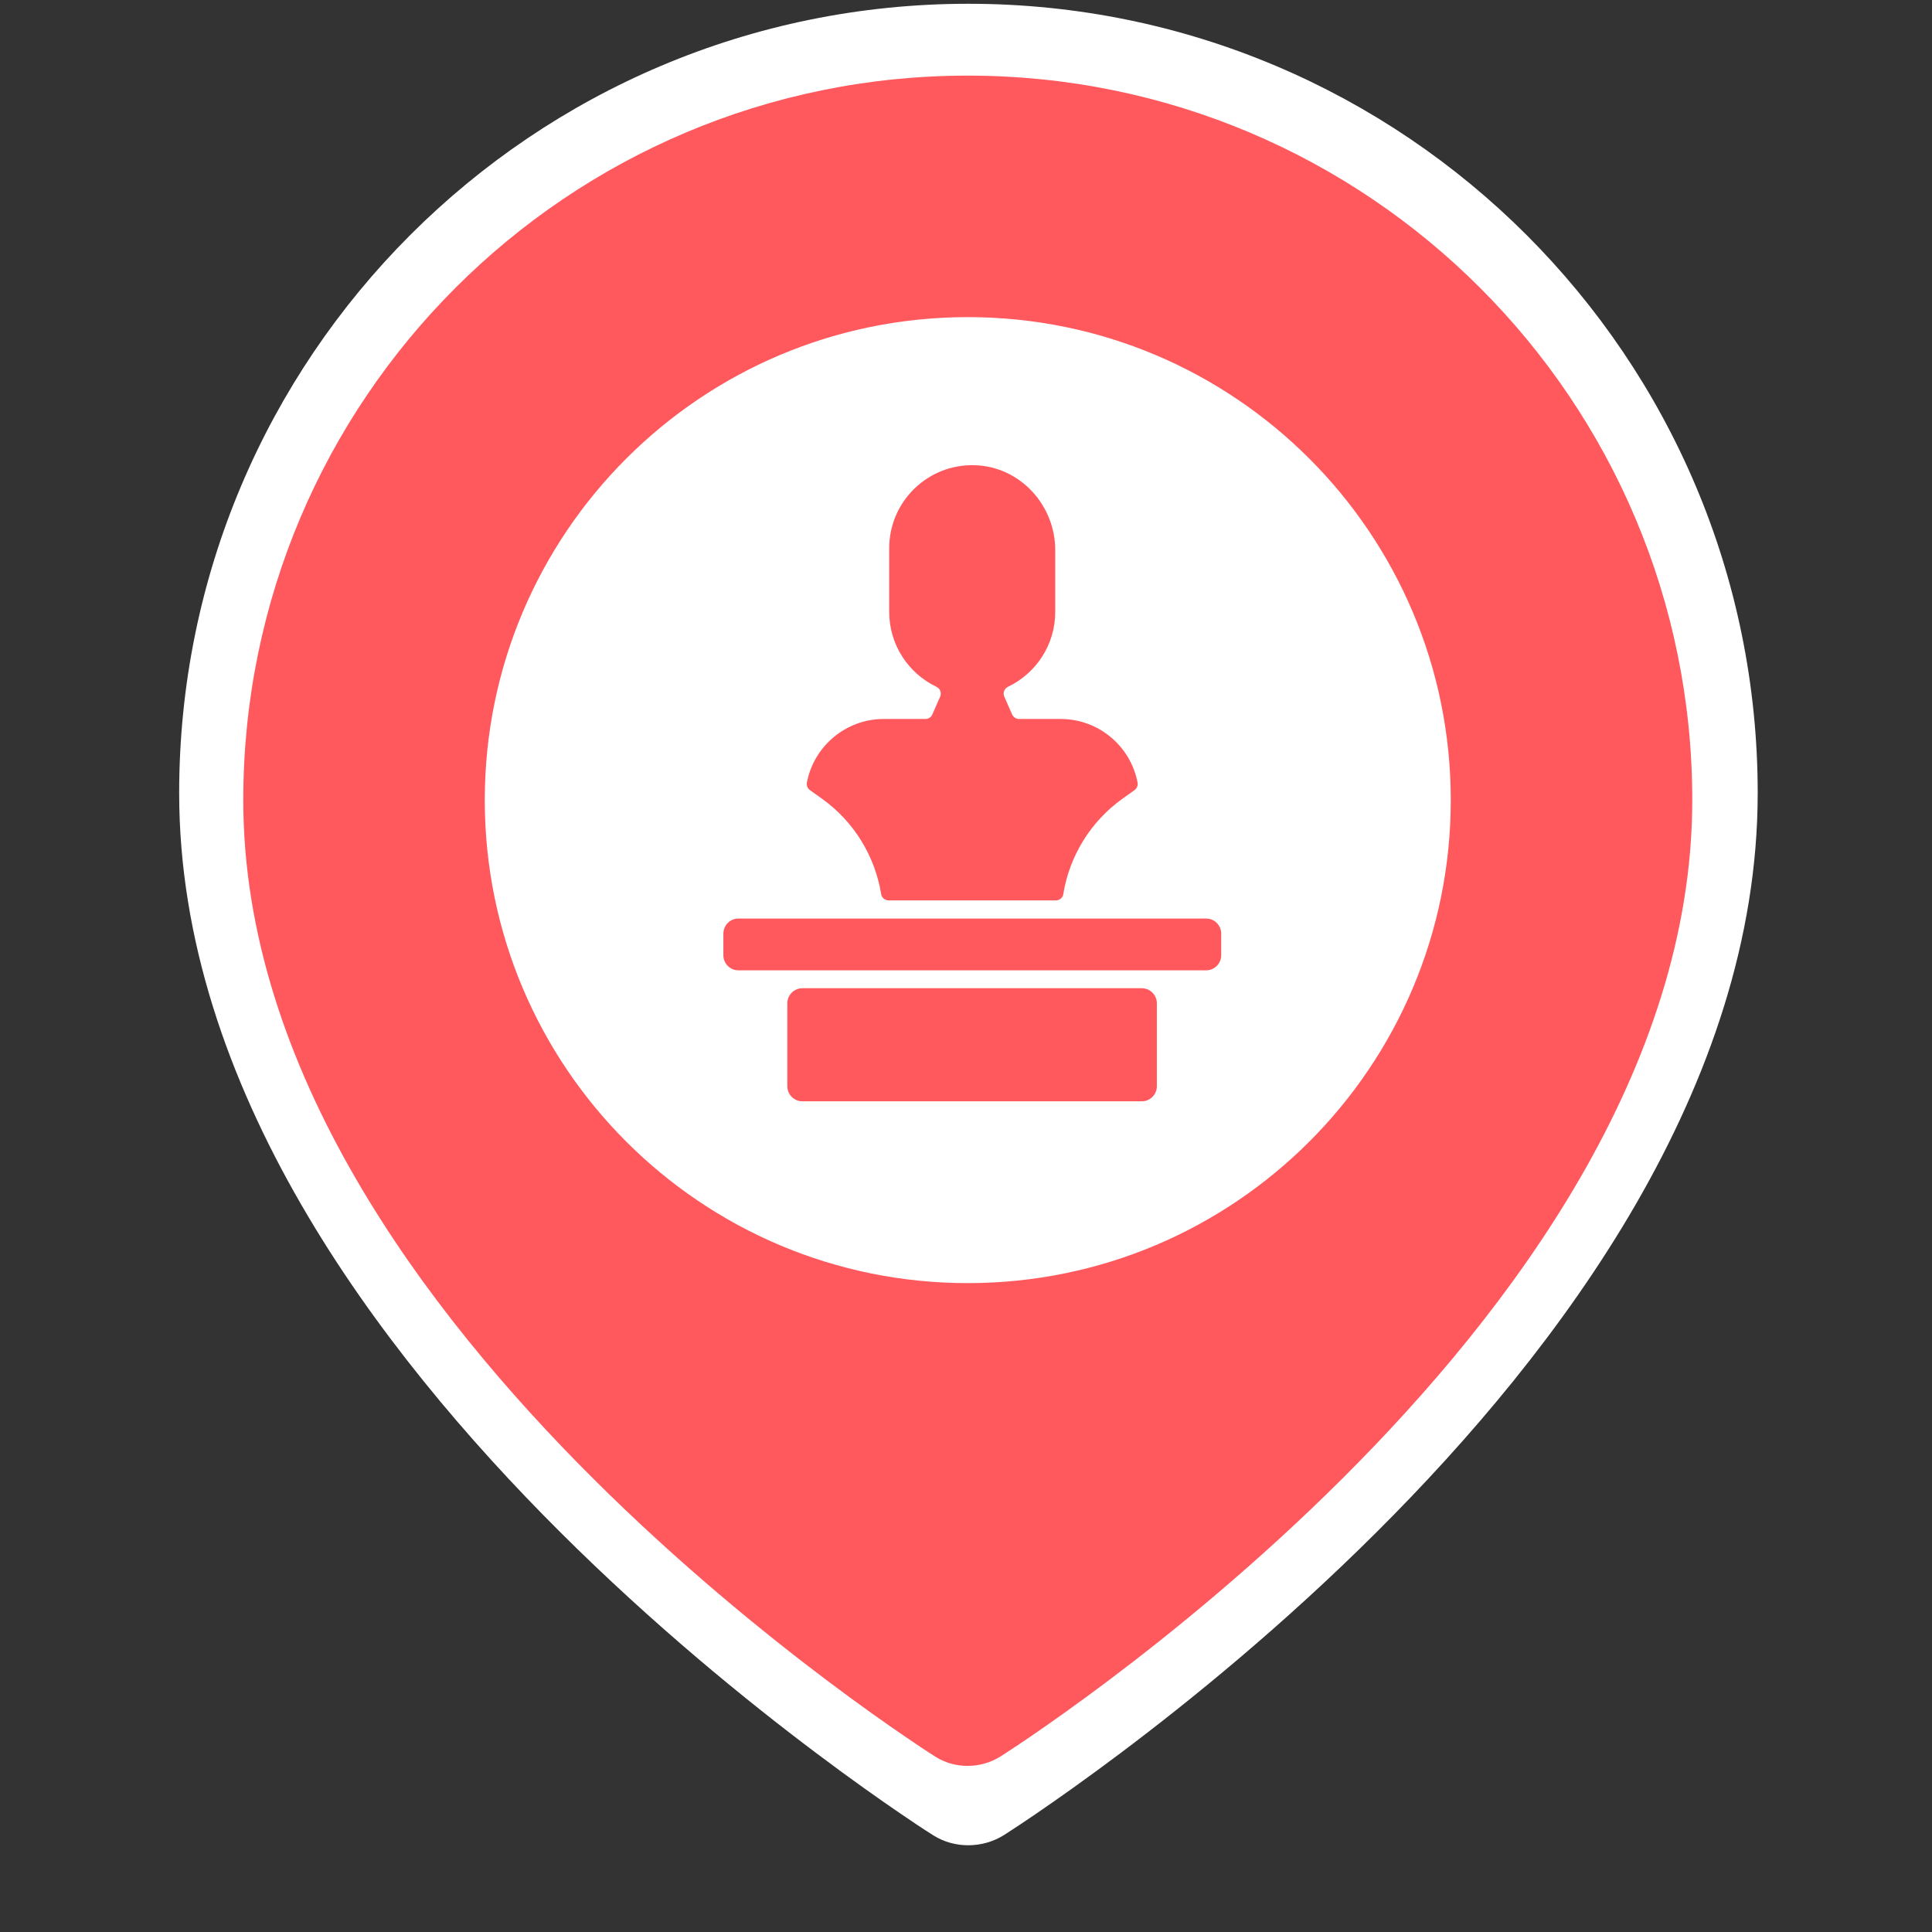 <?xml version="1.0" encoding="UTF-8"?>
<svg xmlns="http://www.w3.org/2000/svg" viewBox="0 0 512 512">
  <rect x="0" y="0" width="512" height="512" fill="#333333" stroke="none"/>
  <defs>
    <style>
      .cls-1, .cls-2 {
        fill-rule: evenodd;
      }

      .cls-1, .cls-3 {
        fill: #ff595e;
      }

      .cls-4, .cls-2 {
        fill: #fff;
      }
    </style>
  </defs>
  <g id="white">
    <circle class="cls-4" cx="263.82" cy="212.03" r="150.8"/>
  </g>
  <g id="Layer_18" data-name="Layer 18">
    <path class="cls-2" d="m274.7,480.58c-2.83,1.93-5.68,3.84-8.57,5.69-5.63,3.57-13.1,3.7-18.77.13-2.97-1.87-5.88-3.84-8.77-5.81-5.44-3.71-13.15-9.13-22.37-16.07-18.43-13.85-43.05-33.87-67.74-58.47-48.54-48.37-101-118.09-101-195.86C47.46,94.65,141.11,1,256.64,1s209.17,93.65,209.17,209.17c0,77.77-52.46,147.5-101,195.86-24.69,24.61-49.31,44.62-67.74,58.47-9.23,6.94-16.94,12.36-22.37,16.07h0ZM117.19,210.17c0-77.02,62.43-139.45,139.45-139.45s139.45,62.43,139.45,139.45-62.43,139.45-139.45,139.45-139.45-62.43-139.45-139.45Z"/>
  </g>
  <g id="Layer_17" data-name="Layer 17">
    <path class="cls-1" d="m273.05,460.24c-2.6,1.77-5.22,3.52-7.87,5.22-5.17,3.28-12.02,3.4-17.23.12-2.72-1.72-5.39-3.52-8.05-5.34-4.99-3.4-12.07-8.38-20.54-14.75-16.91-12.72-39.52-31.09-62.18-53.67-44.55-44.4-92.71-108.4-92.71-179.78,0-106.04,85.96-192,192-192s192,85.96,192,192c0,71.39-48.16,135.39-92.71,179.78-22.66,22.59-45.27,40.96-62.18,53.67-8.47,6.37-15.55,11.34-20.54,14.75h0Zm-144.58-248.2c0-70.69,57.31-128,128-128s128,57.31,128,128-57.31,128-128,128-128-57.31-128-128Z"/>
  </g>
  <g id="sculpt">
    <g>
      <path class="cls-3" d="m212.65,261.89h89.93c2.21,0,4,1.79,4,4v21.97c0,2.21-1.79,4-4,4h-89.93c-2.21,0-4-1.79-4-4v-21.97c0-2.21,1.79-4,4-4Z"/>
      <path class="cls-3" d="m195.7,243.42h123.93c2.21,0,4,1.79,4,4v5.73c0,2.21-1.79,4-4,4h-123.93c-2.21,0-4-1.79-4-4v-5.73c0-2.21,1.79-4,4-4Z"/>
      <path class="cls-3" d="m281.1,190.53h-11.04c-.79,0-1.51-.47-1.83-1.19l-2.08-4.72c-.44-1,.01-2.15.99-2.62,7.4-3.54,12.51-11.1,12.51-19.85v-16.35c0-11.93-9.28-22.09-21.2-22.51-12.52-.44-22.8,9.57-22.8,21.99v16.88c0,8.75,5.11,16.31,12.51,19.85.98.47,1.43,1.62.99,2.62l-2.08,4.72c-.32.73-1.04,1.19-1.83,1.19h-11.04c-10.09,0-18.53,7.25-20.36,16.82-.15.78.15,1.57.8,2.03l3.26,2.33c8.41,6.03,14,15.19,15.62,25.26.15.95,1,1.64,1.97,1.64h44.32c.97,0,1.81-.69,1.97-1.64,1.62-10.07,7.21-19.23,15.62-25.26l3.26-2.33c.64-.46.95-1.26.8-2.03-1.83-9.57-10.27-16.82-20.36-16.82Z"/>
    </g>
  </g>
</svg>